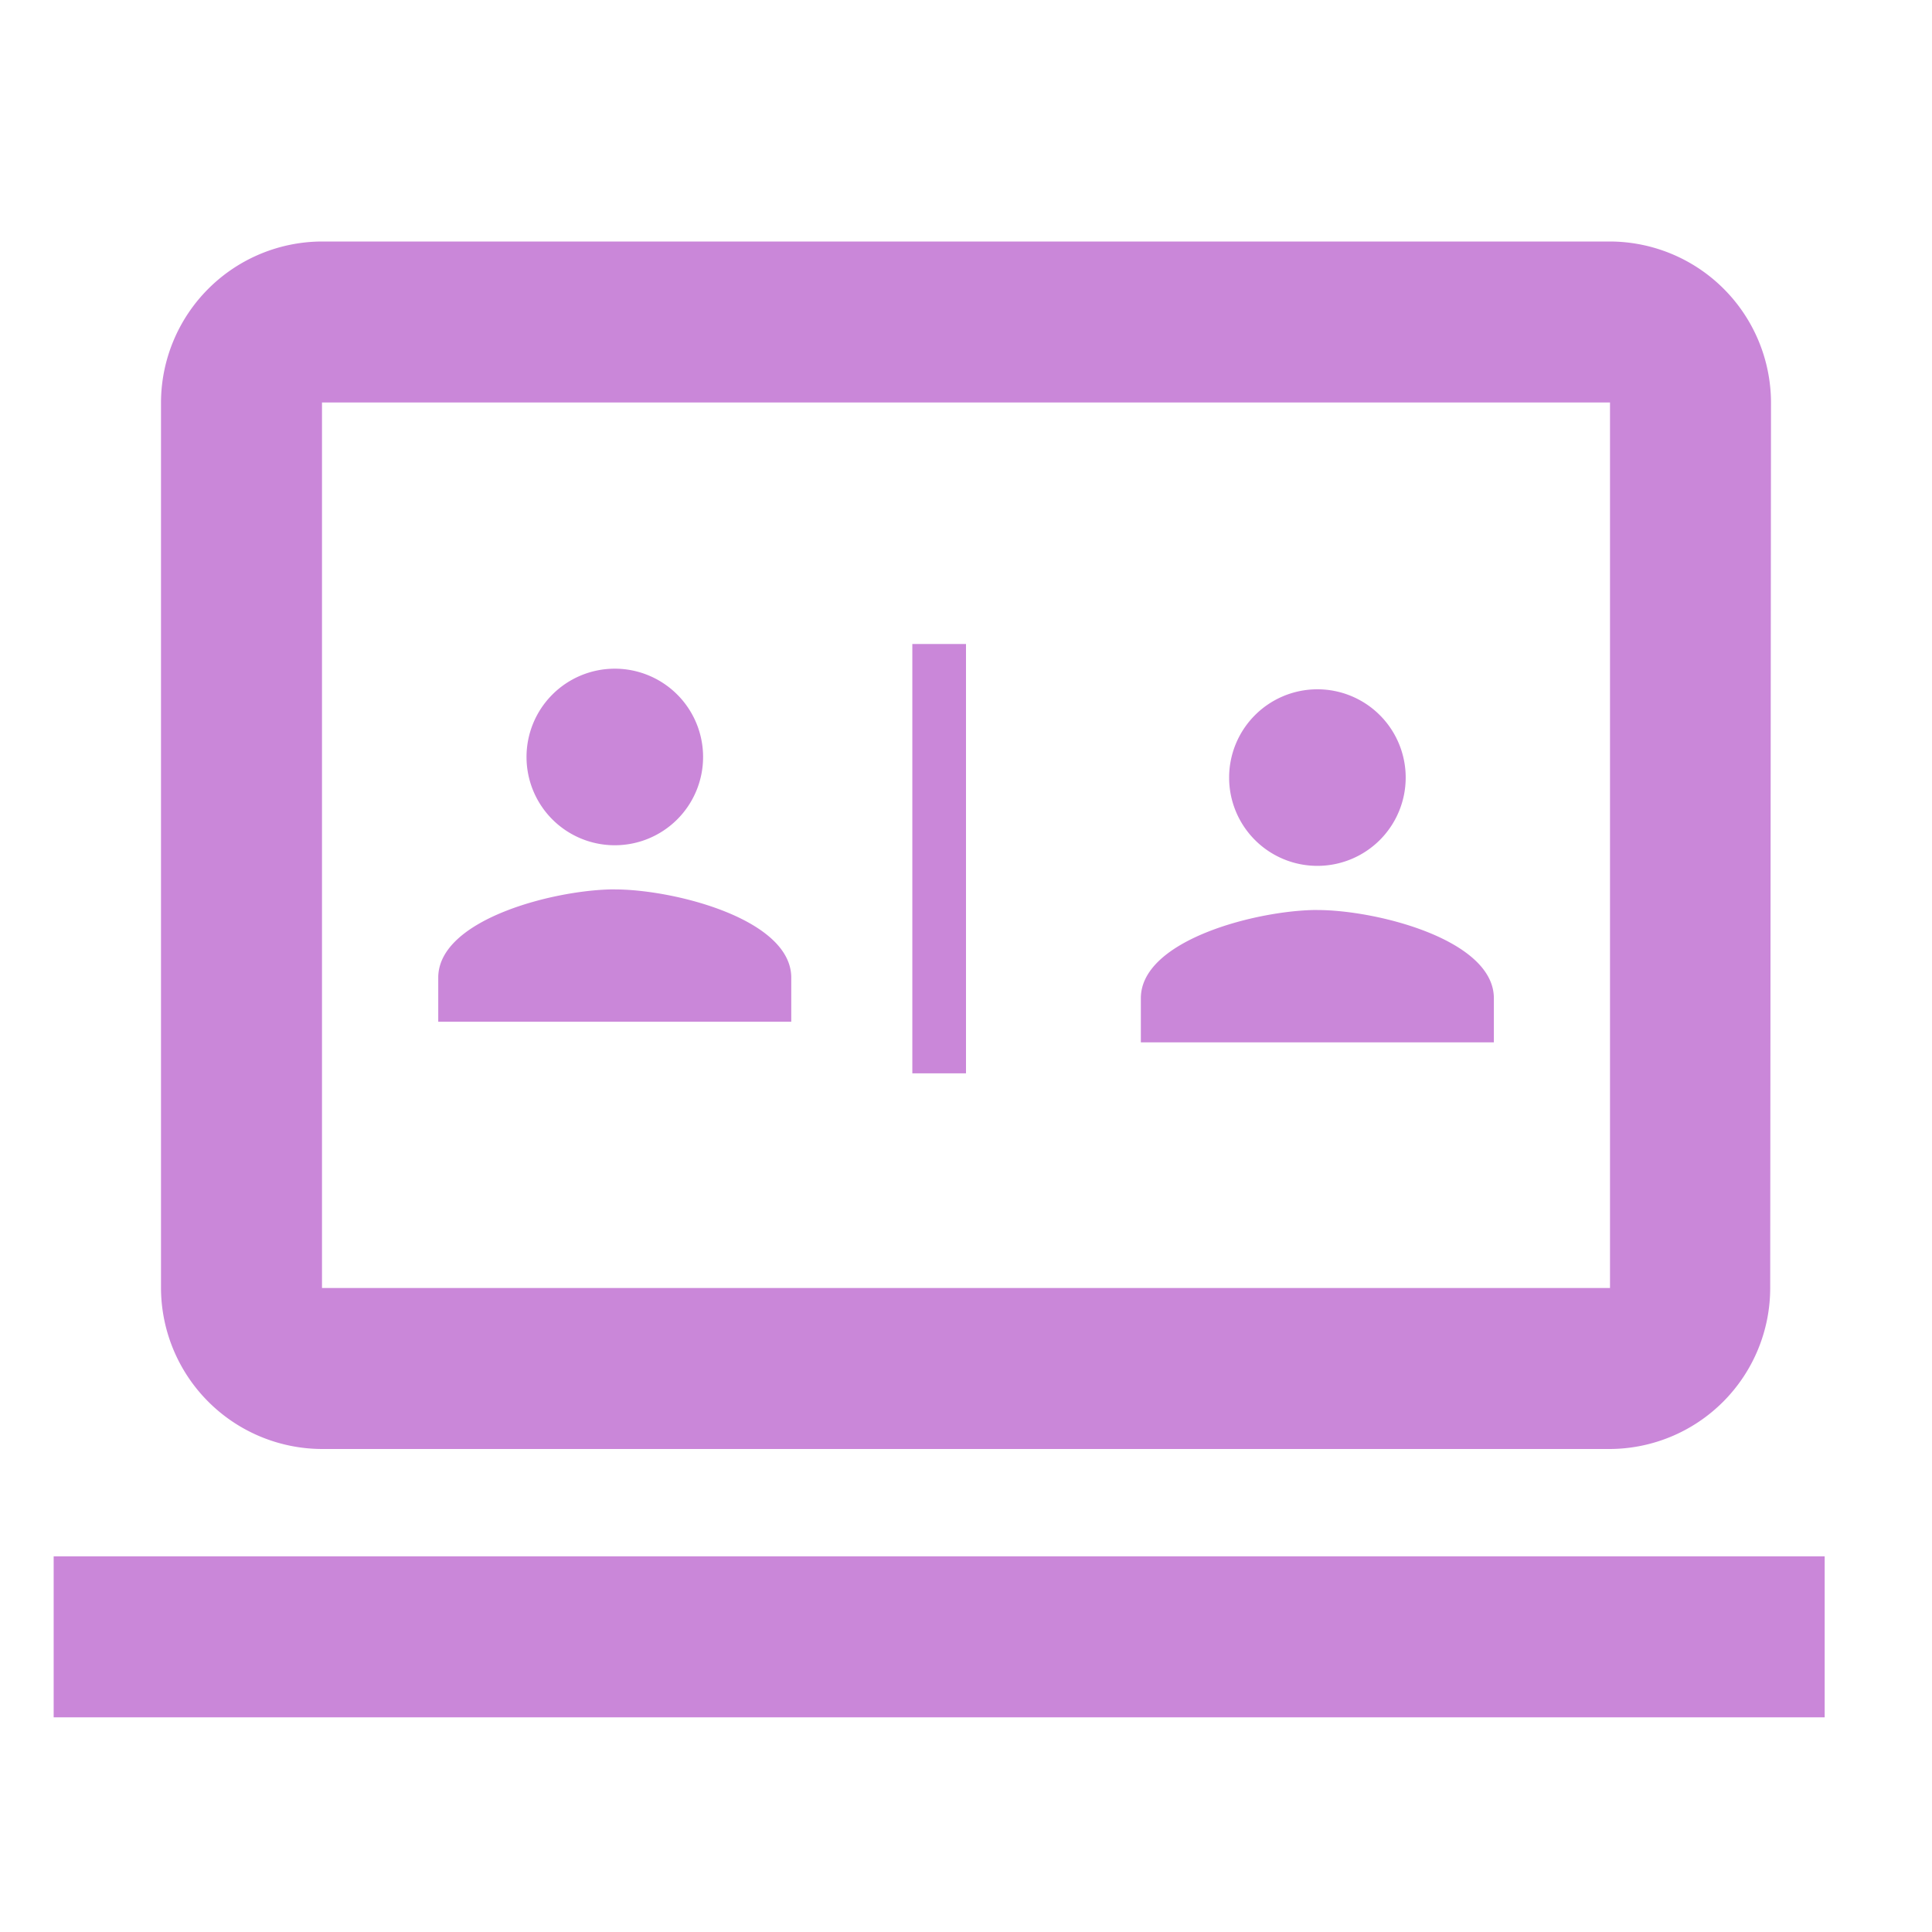 <svg xmlns="http://www.w3.org/2000/svg" width="36" height="36" viewBox="0 0 36 36">
  <g id="Group_1649" data-name="Group 1649" transform="translate(23134 5045)">
    <g id="person_black_24dp" transform="translate(-23114.387 -5033.8)">
      <path id="Path_518" data-name="Path 518" d="M0,0H9.868V9.868H0Z" fill="none"/>
      <path id="Path_519" data-name="Path 519" d="M7.289,7.289A1.645,1.645,0,1,0,5.645,5.645,1.644,1.644,0,0,0,7.289,7.289Zm0,.822C6.191,8.112,4,8.663,4,9.756v.822h6.578V9.756C10.578,8.663,8.387,8.112,7.289,8.112Z" transform="translate(-2.355 -2.355)" fill="#ca87d9"/>
    </g>
    <g id="person_black_24dp-2" data-name="person_black_24dp" transform="translate(-23127.479 -5034.184)">
      <path id="Path_518-2" data-name="Path 518" d="M0,0H9.868V9.868H0Z" fill="none"/>
      <path id="Path_519-2" data-name="Path 519" d="M7.289,7.289A1.645,1.645,0,1,0,5.645,5.645,1.644,1.644,0,0,0,7.289,7.289Zm0,.822C6.191,8.112,4,8.663,4,9.756v.822h6.578V9.756C10.578,8.663,8.387,8.112,7.289,8.112Z" transform="translate(-2.355 -2.355)" fill="#ca87d9"/>
    </g>
    <g id="screen_search_desktop_black_24dp" transform="translate(-23134 -5045)">
      <g id="Group_1686" data-name="Group 1686">
        <path id="Path_520" data-name="Path 520" d="M0,0H36V36H0Z" fill="none"/>
      </g>
      <g id="Group_1688" data-name="Group 1688" transform="translate(0.912 4.5)">
        <g id="Group_1687" data-name="Group 1687" transform="translate(0)">
          <path id="Path_521" data-name="Path 521" d="M5,25.5H29a3,3,0,0,0,2.985-3L32,6a3.009,3.009,0,0,0-3-3H5A3.009,3.009,0,0,0,2,6V22.5A3.009,3.009,0,0,0,5,25.5ZM5,6H29V22.5H5Z" transform="translate(0.088 -3)" fill="#ca87d9"/>
          <rect id="Rectangle_762" data-name="Rectangle 762" width="33" height="3" transform="translate(0.088 24.5)" fill="#ca87d9"/>
        </g>
      </g>
    </g>
    <path id="Path_522" data-name="Path 522" d="M0,0H1V8H0Z" transform="translate(-23117 -5033)" fill="#ca87d9"/>
  </g>
</svg>
